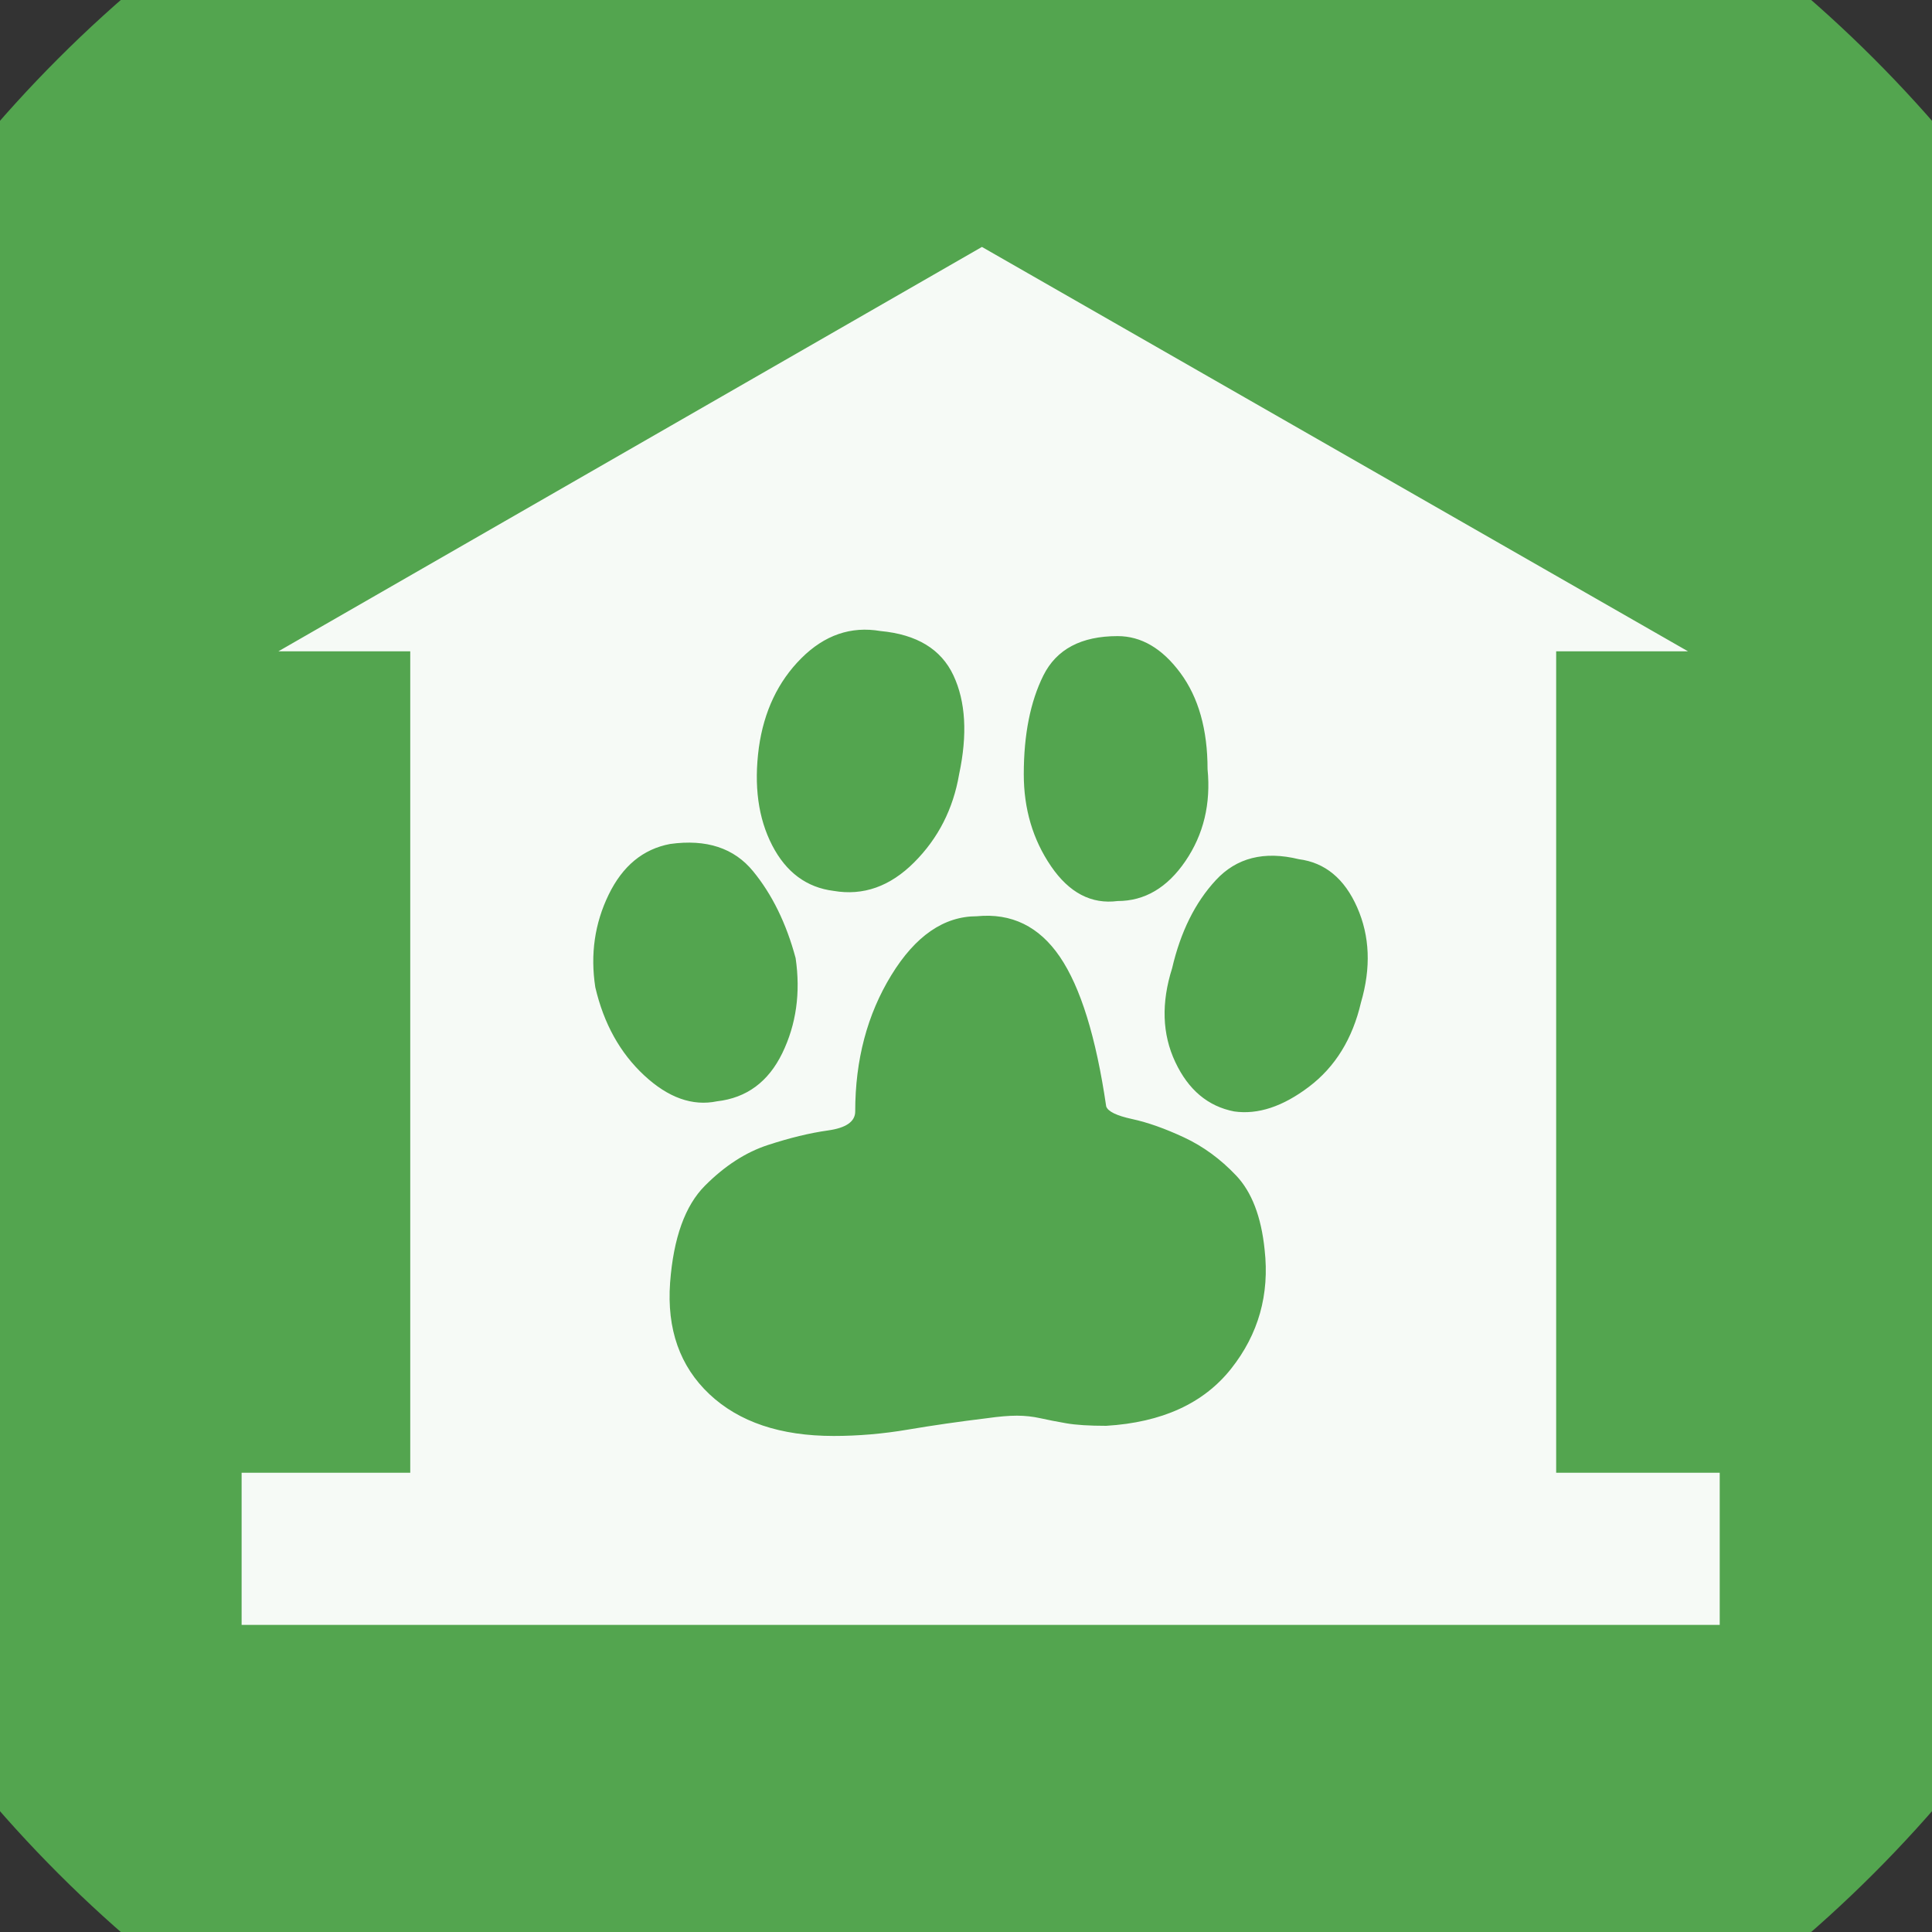 <?xml version="1.0" encoding="UTF-8" standalone="no"?>
<svg width="11.289mm" height="11.289mm"
 viewBox="0 0 32 32"
 xmlns="http://www.w3.org/2000/svg" xmlns:xlink="http://www.w3.org/1999/xlink"  version="1.2" baseProfile="tiny">
<rect x="0" y="0" width="32" height="32" fill="#333333" stroke="none"/>
<title>Qt SVG Document</title>
<desc>Generated with Qt</desc>
<defs>
</defs>
<g fill="none" stroke="black" stroke-width="1" fill-rule="evenodd" stroke-linecap="square" stroke-linejoin="bevel" >

<g fill="#53a54f" fill-opacity="1" stroke="none" transform="matrix(1,0,0,1,0,0)"
font-family="MS Shell Dlg 2" font-size="7.8" font-weight="400" font-style="normal" 
>
<path vector-effect="non-scaling-stroke" fill-rule="evenodd" d="M37.26,16 C37.26,27.741 27.741,37.26 16,37.26 C4.259,37.26 -5.26,27.741 -5.26,16 C-5.26,4.259 4.259,-5.26 16,-5.26 C27.741,-5.26 37.26,4.259 37.26,16 "/>
</g>

<g fill="#ffffff" fill-opacity="0.949" stroke="none" transform="matrix(1,0,0,1,16,11.465)"
font-family="MS Shell Dlg 2" font-size="7.8" font-weight="400" font-style="normal" 
>
<path vector-effect="none" fill-rule="evenodd" d="M12.484,12.928 L12.484,15.448 L-11.998,15.448 L-11.998,12.928 L-9.205,12.928 L-9.205,-0.677 L-11.389,-0.677 L0.264,-7.375 L11.959,-0.677 L9.775,-0.677 L9.775,12.928 L12.484,12.928 M2.511,-0.929 C1.909,-0.929 1.499,-0.712 1.282,-0.278 C1.066,0.156 0.957,0.701 0.957,1.359 C0.957,1.933 1.107,2.441 1.408,2.882 C1.709,3.323 2.077,3.515 2.511,3.459 C2.959,3.459 3.333,3.239 3.634,2.798 C3.935,2.357 4.057,1.849 4.001,1.275 C4.001,0.618 3.851,0.086 3.55,-0.32 C3.249,-0.726 2.903,-0.929 2.511,-0.929 M-3.431,0.918 C-3.515,1.548 -3.442,2.087 -3.211,2.535 C-2.98,2.983 -2.64,3.235 -2.192,3.291 C-1.702,3.375 -1.258,3.218 -0.859,2.819 C-0.46,2.42 -0.212,1.933 -0.114,1.359 C0.026,0.701 -0.005,0.156 -0.208,-0.278 C-0.411,-0.712 -0.814,-0.957 -1.416,-1.013 C-1.905,-1.097 -2.343,-0.947 -2.728,-0.562 C-3.113,-0.177 -3.347,0.317 -3.431,0.918 M-6.14,4.887 C-6,5.489 -5.73,5.975 -5.331,6.346 C-4.932,6.717 -4.53,6.86 -4.124,6.776 C-3.634,6.72 -3.274,6.454 -3.043,5.979 C-2.812,5.503 -2.738,4.978 -2.822,4.404 C-2.976,3.83 -3.211,3.35 -3.526,2.966 C-3.841,2.581 -4.299,2.43 -4.901,2.514 C-5.349,2.598 -5.688,2.878 -5.919,3.354 C-6.15,3.83 -6.224,4.341 -6.14,4.887 M2.322,12.151 C3.246,12.095 3.935,11.78 4.39,11.207 C4.845,10.633 5.03,9.975 4.946,9.233 C4.89,8.687 4.733,8.278 4.474,8.005 C4.215,7.732 3.928,7.522 3.613,7.375 C3.298,7.228 3.011,7.126 2.752,7.07 C2.493,7.014 2.35,6.944 2.322,6.86 C2.154,5.713 1.898,4.887 1.555,4.383 C1.212,3.879 0.754,3.655 0.18,3.711 C-0.366,3.711 -0.838,4.036 -1.237,4.687 C-1.636,5.338 -1.835,6.09 -1.835,6.944 C-1.835,7.112 -1.986,7.217 -2.287,7.259 C-2.588,7.301 -2.92,7.382 -3.284,7.501 C-3.648,7.62 -3.995,7.844 -4.323,8.173 C-4.652,8.502 -4.845,9.037 -4.901,9.779 C-4.957,10.549 -4.74,11.165 -4.25,11.627 C-3.76,12.088 -3.074,12.319 -2.192,12.319 C-1.786,12.319 -1.377,12.284 -0.964,12.214 C-0.551,12.144 -0.114,12.081 0.348,12.025 C0.544,11.997 0.709,11.983 0.842,11.983 C0.975,11.983 1.104,11.997 1.23,12.025 C1.356,12.053 1.499,12.081 1.66,12.109 C1.821,12.137 2.042,12.151 2.322,12.151 M6.542,5.139 C6.71,4.565 6.689,4.04 6.479,3.564 C6.269,3.088 5.947,2.822 5.513,2.766 C4.939,2.626 4.481,2.742 4.138,3.113 C3.795,3.483 3.554,3.97 3.414,4.572 C3.232,5.146 3.249,5.664 3.466,6.125 C3.683,6.587 4.008,6.86 4.442,6.944 C4.834,7 5.247,6.864 5.681,6.535 C6.115,6.206 6.402,5.741 6.542,5.139 "/>
</g>

<g fill="#53a54f" fill-opacity="1" stroke="none" transform="matrix(1,0,0,1,0,0)"
font-family="MS Shell Dlg 2" font-size="7.8" font-weight="400" font-style="normal" 
>
</g>
</g>
</svg>
